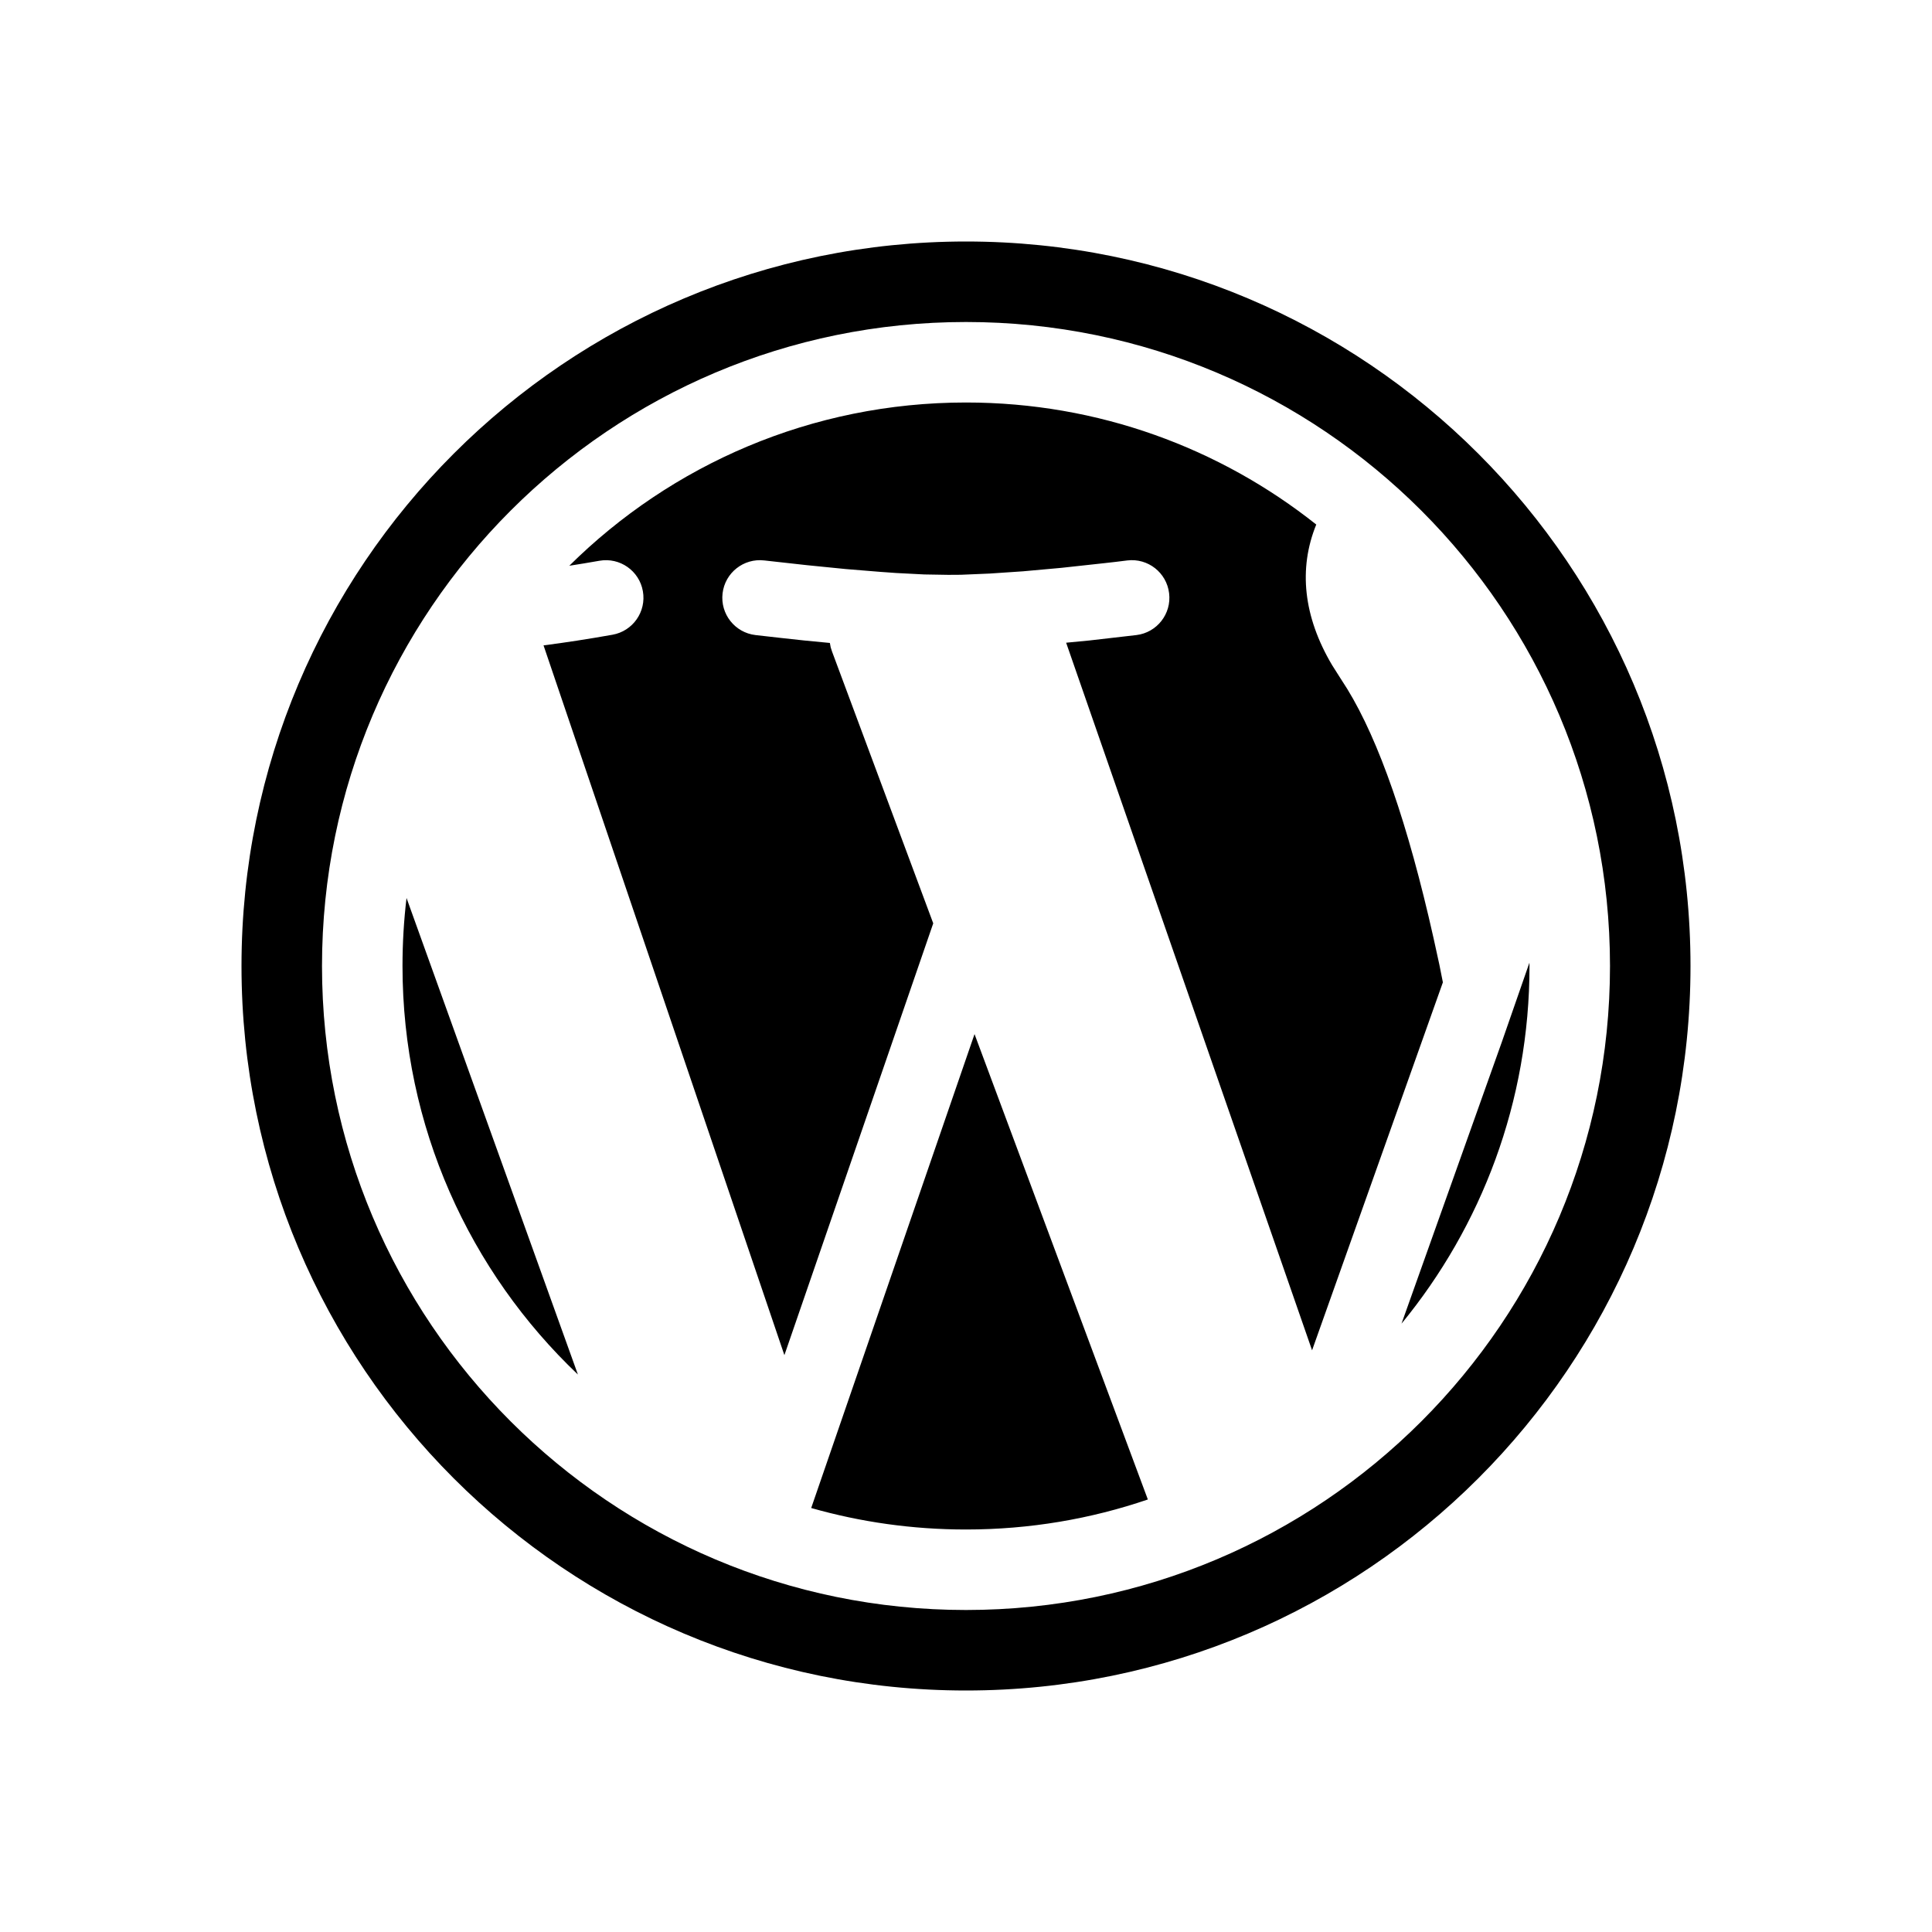 <svg width="24" height="24" viewBox="0 0 24 24" fill="none" xmlns="http://www.w3.org/2000/svg">
<path d="M12 3C7.029 3 3 7.029 3 12C3 16.971 7.029 21 12 21C16.971 21 21 16.971 21 12C21 7.029 16.971 3 12 3ZM12 4C16.418 4 20 7.582 20 12C20 16.418 16.418 20 12 20C7.582 20 4 16.418 4 12C4 7.582 7.582 4 12 4ZM12.106 12.846L10.077 18.733C10.688 18.907 11.333 19 12 19C12.791 19 13.551 18.869 14.259 18.627L12.106 12.846ZM5.05 11.155C5.017 11.432 5 11.714 5 12C5 13.998 5.837 15.8 7.179 17.075L5.05 11.155ZM12 5C10.079 5 8.338 5.774 7.072 7.028C7.193 7.009 7.317 6.989 7.446 6.966C7.7 6.921 7.942 7.091 7.986 7.344C8.031 7.598 7.862 7.84 7.608 7.885C7.304 7.939 7.019 7.983 6.752 8.017L9.744 16.834L11.593 11.47L10.336 8.094L10.319 8.041L10.309 7.987L9.988 7.956L9.694 7.924L9.385 7.889C9.129 7.859 8.946 7.627 8.976 7.371C9.006 7.115 9.238 6.932 9.494 6.962L10.026 7.021L10.507 7.069L10.936 7.104L11.035 7.111L11.131 7.118L11.481 7.136L11.78 7.141L11.936 7.14L12.293 7.125L12.709 7.097L13.184 7.054L13.716 6.996L13.858 6.98L14.004 6.962C14.26 6.931 14.492 7.113 14.523 7.369C14.555 7.625 14.372 7.858 14.117 7.889L13.535 7.956L13.244 7.984L16.299 16.774L17.924 12.203L17.88 11.982L17.807 11.649C17.49 10.235 17.13 9.201 16.736 8.558L16.651 8.425L16.547 8.261C16.192 7.661 16.127 7.066 16.351 6.516C15.156 5.567 13.644 5 12 5ZM18.999 11.959L18.656 12.945L17.41 16.443C18.403 15.234 19 13.687 19 12L18.999 11.959Z" fill="black"/>
</svg>
